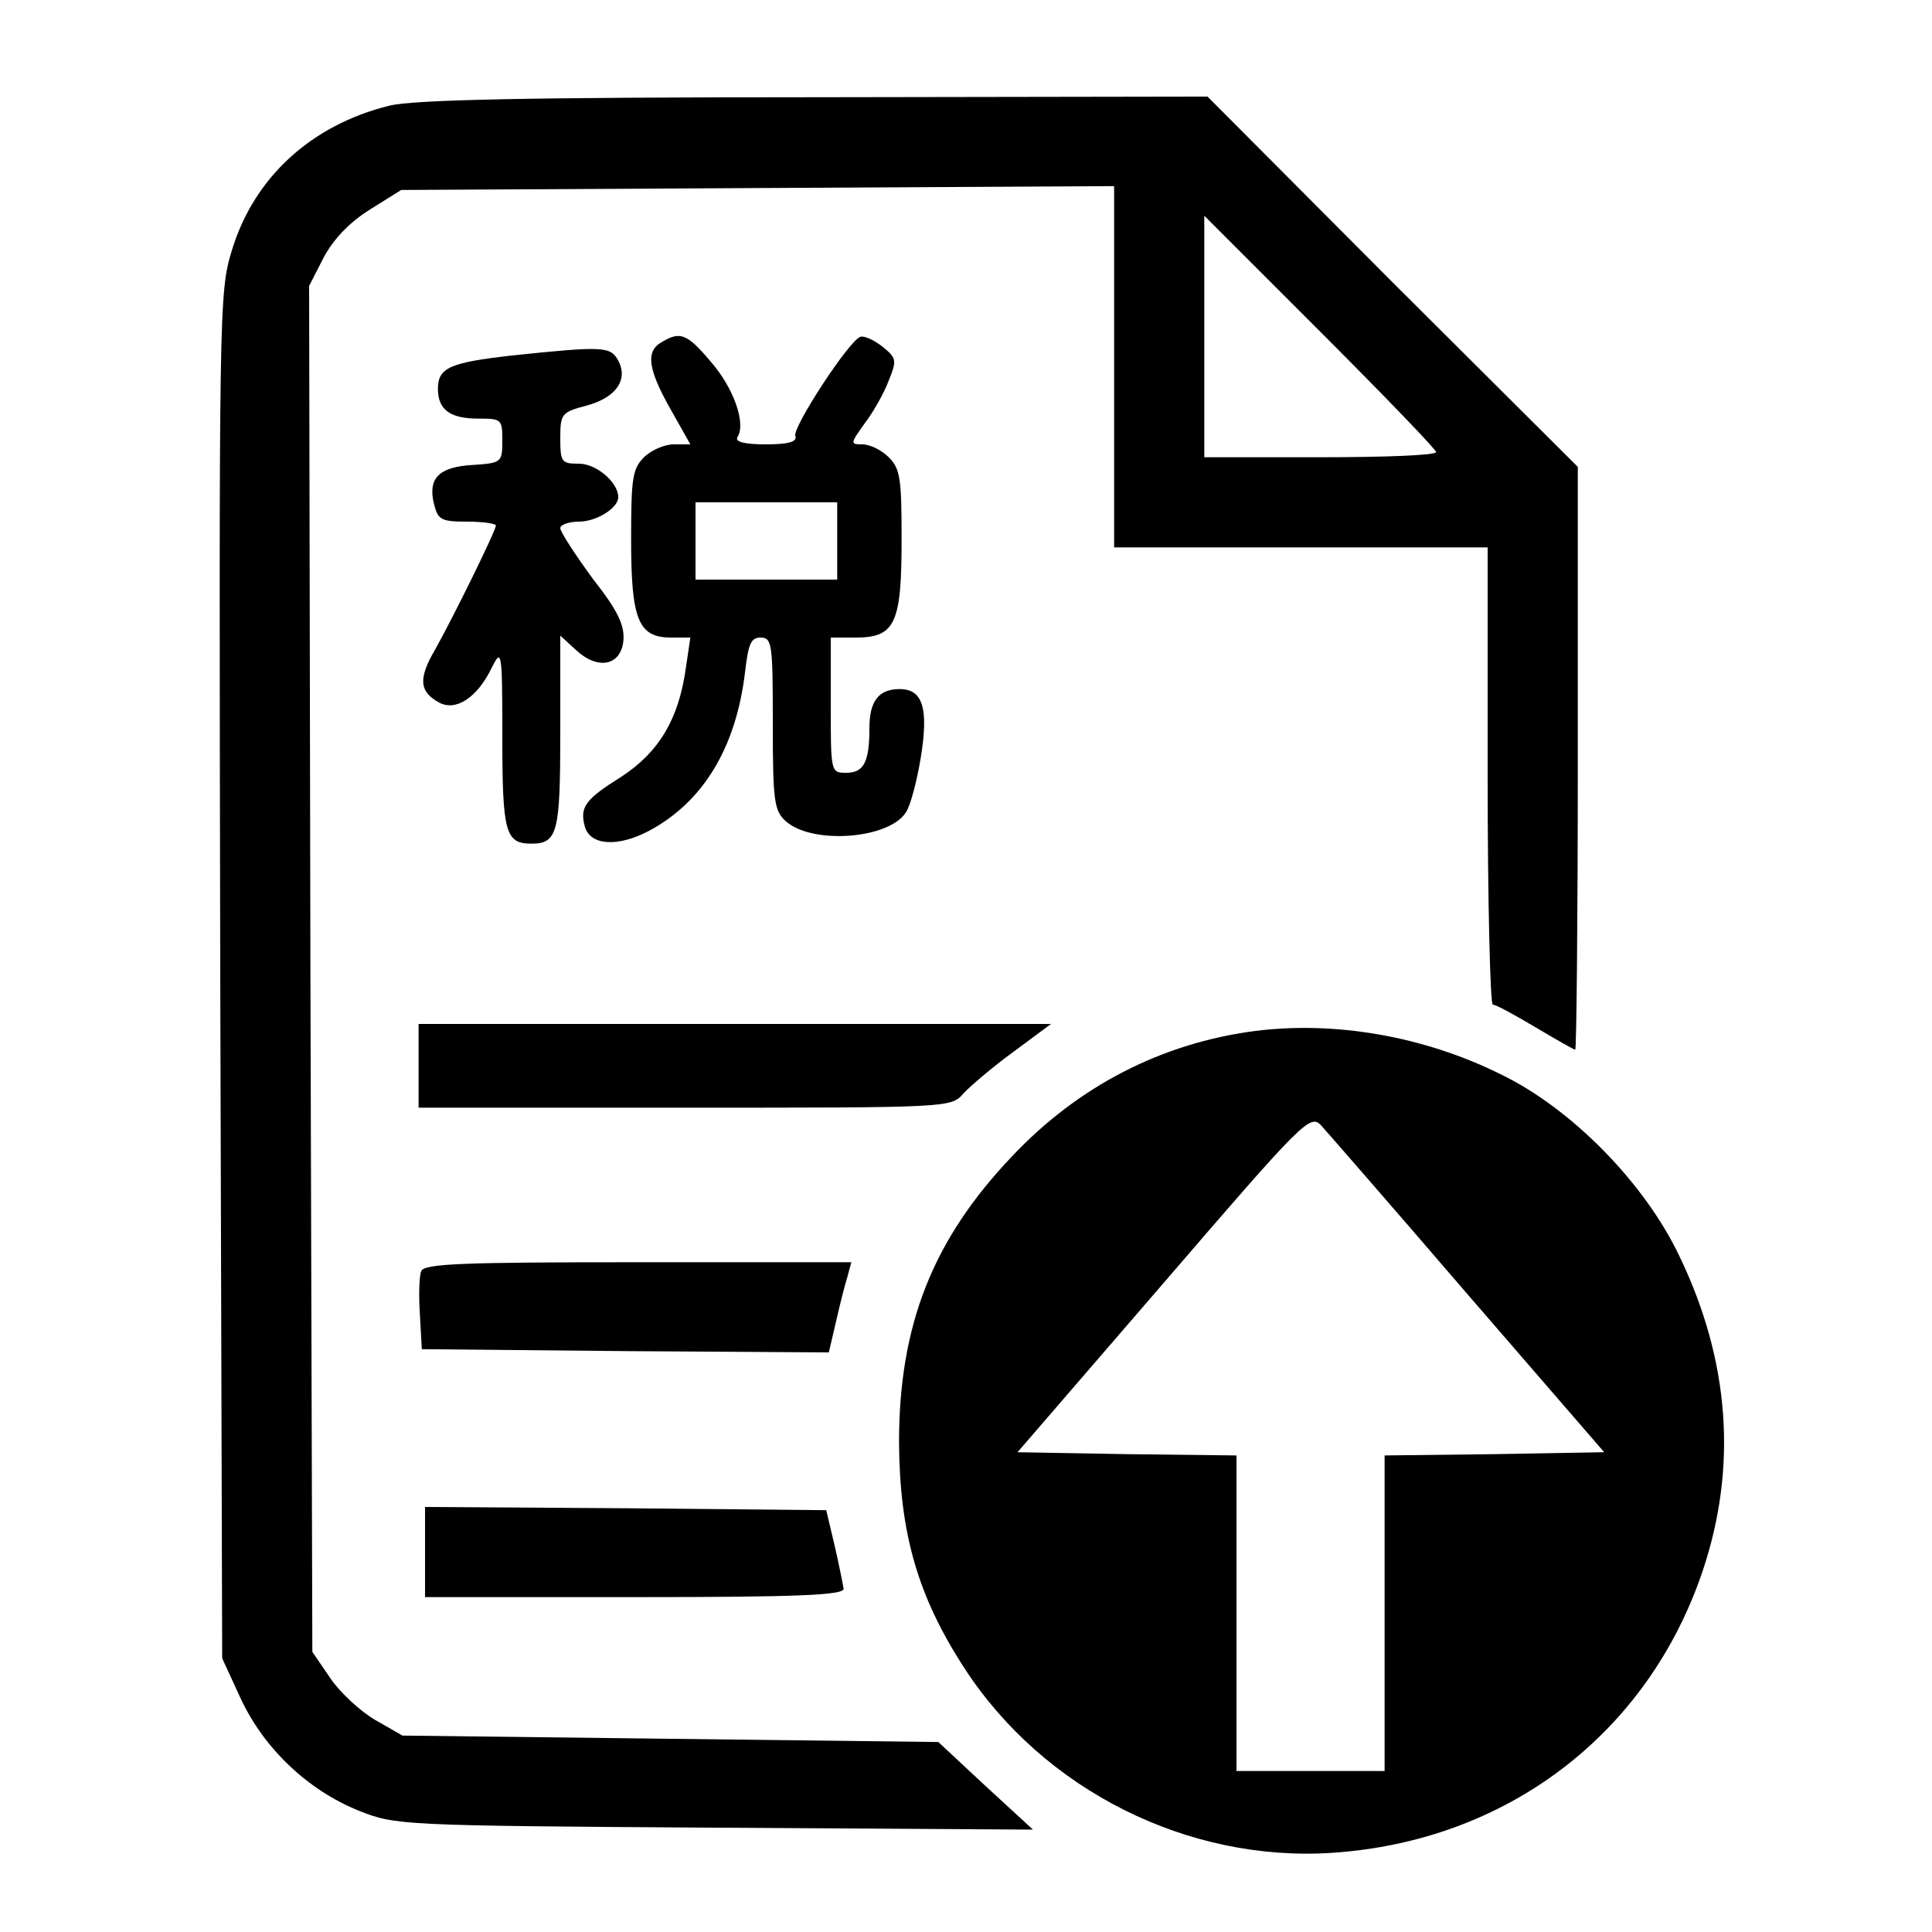 <!DOCTYPE svg PUBLIC "-//W3C//DTD SVG 20010904//EN" "http://www.w3.org/TR/2001/REC-SVG-20010904/DTD/svg10.dtd">
<svg xmlns="http://www.w3.org/2000/svg" version="1.0" width="300pt" height="300pt" viewBox="0 0 300 300" preserveAspectRatio="xMidYMid meet">
<g transform="translate(0,300) scale(0.1,-0.1)" stroke="none">
<path d="M605 2836 c-122 -30 -211 -112 -245 -225 -20 -65 -20 -88 -18 -1126 l3 -1060 29 -63 c36 -77 104 -142 184 -174 56 -22 63 -23 551 -26 l495 -3 -74 68 -73 68 -416 5 -416 5 -42 24 c-24 14 -55 43 -70 65 l-28 41 -3 1061 -2 1060 23 45 c16 29 40 54 72 74 l48 30 554 3 553 3 0 -281 0 -280 290 0 290 0 0 -355 c0 -195 4 -355 8 -355 5 0 34 -16 66 -35 32 -19 60 -35 62 -35 2 0 4 204 4 452 l0 453 -288 287 -287 288 -610 -1 c-449 0 -623 -4 -660 -13z m1625 -538 c0 -5 -81 -8 -180 -8 l-180 0 0 187 0 188 180 -180 c99 -99 180 -183 180 -187z"/>
<path d="M1028 2469 c-26 -14 -22 -42 13 -104 l31 -55 -26 0 c-14 0 -35 -9 -46 -20 -18 -18 -20 -33 -20 -128 0 -124 11 -152 62 -152 l30 0 -7 -47 c-11 -80 -42 -131 -100 -169 -56 -35 -65 -47 -57 -77 8 -30 51 -33 100 -7 84 45 135 129 149 247 5 43 9 53 24 53 18 0 19 -10 19 -133 0 -120 2 -136 20 -152 41 -37 161 -28 187 14 7 11 17 49 23 86 12 75 3 105 -33 105 -33 0 -47 -19 -47 -61 0 -53 -9 -69 -36 -69 -24 0 -24 1 -24 105 l0 105 39 0 c61 0 71 22 71 152 0 95 -2 110 -20 128 -11 11 -29 20 -41 20 -19 0 -19 1 4 33 13 17 30 47 37 66 13 32 12 35 -10 53 -13 10 -28 17 -34 15 -17 -5 -106 -141 -101 -154 3 -9 -10 -13 -46 -13 -33 0 -48 4 -44 11 14 21 -6 77 -41 117 -37 44 -48 48 -76 31z m272 -309 l0 -60 -110 0 -110 0 0 60 0 60 110 0 110 0 0 -60z"/>
<path d="M795 2448 c-97 -11 -115 -19 -115 -52 0 -32 19 -46 62 -46 37 0 38 -1 38 -34 0 -34 -1 -35 -46 -38 -53 -3 -70 -21 -60 -61 6 -24 11 -27 51 -27 25 0 45 -3 45 -6 0 -8 -66 -142 -94 -192 -27 -46 -25 -66 6 -83 26 -14 59 8 81 53 16 32 17 30 17 -108 0 -147 5 -164 45 -164 41 0 45 17 45 174 l0 149 24 -22 c34 -32 70 -25 74 14 2 24 -8 46 -48 97 -27 37 -50 72 -50 78 0 5 13 10 29 10 27 0 61 21 61 38 0 23 -34 52 -61 52 -27 0 -29 2 -29 40 0 37 2 40 40 50 46 12 66 40 50 70 -12 22 -22 23 -165 8z"/>
<path d="M650 1345 l0 -65 413 0 c411 0 414 0 433 22 10 11 45 41 78 65 l58 43 -491 0 -491 0 0 -65z"/>
<path d="M1948 1399 c-144 -19 -273 -85 -376 -194 -124 -130 -176 -263 -176 -445 1 -141 29 -239 102 -351 123 -189 347 -301 571 -286 271 18 490 185 575 438 54 161 42 326 -36 488 -54 114 -168 230 -278 283 -119 59 -257 83 -382 67z m331 -409 l212 -245 -171 -3 -170 -2 0 -245 0 -245 -115 0 -115 0 0 245 0 245 -170 2 -170 3 227 263 c216 251 227 262 244 245 9 -10 112 -128 228 -263z"/>
<path d="M654 1026 c-3 -7 -4 -38 -2 -67 l3 -54 316 -3 316 -2 11 47 c6 27 14 58 18 71 l6 22 -331 0 c-271 0 -333 -2 -337 -14z"/>
<path d="M660 590 l0 -70 325 0 c254 0 325 3 325 13 -1 6 -7 37 -14 67 l-13 55 -311 3 -312 2 0 -70z"/>
</g>
</svg>
